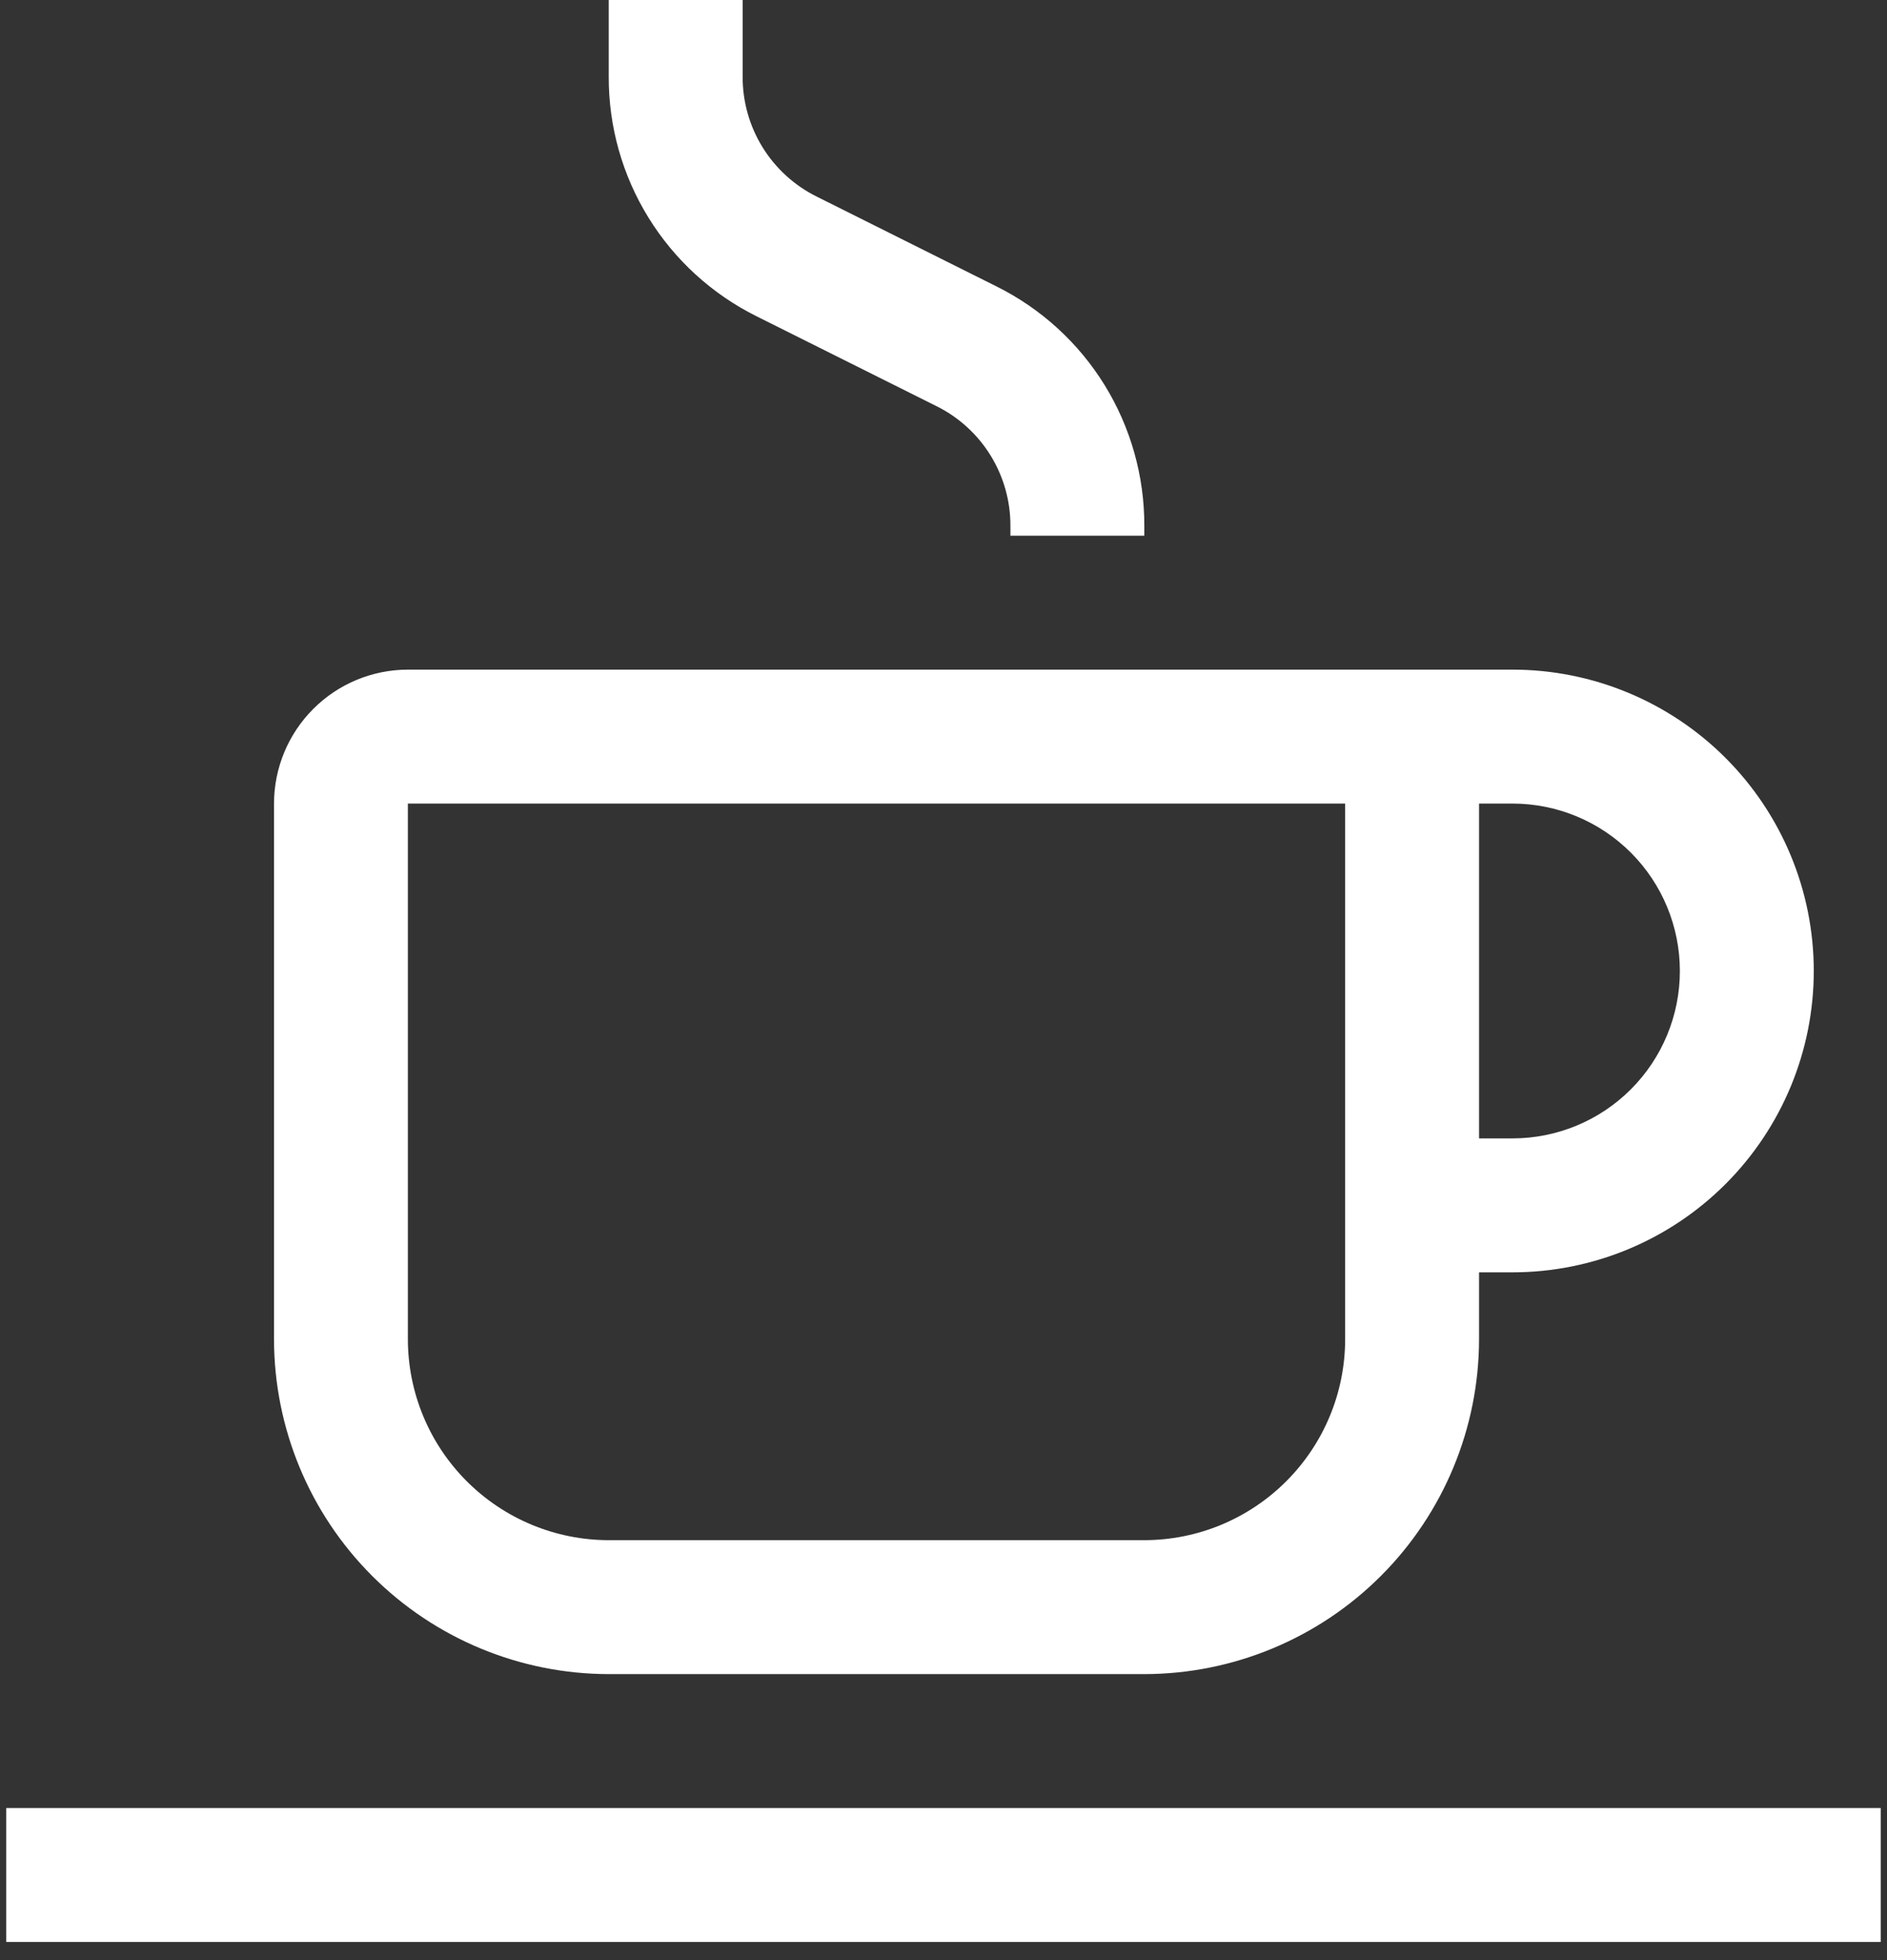 <svg width="52" height="54" viewBox="0 0 52 54" fill="none" xmlns="http://www.w3.org/2000/svg">
<rect x="0" y="0" width="52" height="54" fill="#333333" stroke="none"/>
<path d="M0.172 49.81H51.827V53.5H0.172V49.81Z" fill="white"/>
<path d="M41.68 18.448H11.24C10.262 18.449 9.324 18.838 8.633 19.53C7.941 20.222 7.552 21.16 7.551 22.138V36.897C7.554 39.342 8.526 41.687 10.256 43.416C11.985 45.145 14.329 46.118 16.775 46.121H31.534C33.979 46.118 36.324 45.145 38.053 43.416C39.782 41.687 40.755 39.342 40.758 36.897V35.052H41.68C43.882 35.052 45.993 34.177 47.55 32.62C49.107 31.063 49.982 28.952 49.982 26.75C49.982 24.548 49.107 22.437 47.55 20.88C45.993 19.323 43.882 18.448 41.68 18.448ZM37.068 36.897C37.067 38.364 36.483 39.771 35.445 40.808C34.408 41.846 33.001 42.429 31.534 42.431H16.775C15.307 42.429 13.901 41.846 12.863 40.808C11.825 39.771 11.242 38.364 11.24 36.897V22.138H37.068V36.897ZM41.68 31.362H40.758V22.138H41.68C42.903 22.138 44.076 22.624 44.941 23.489C45.806 24.354 46.292 25.527 46.292 26.75C46.292 27.973 45.806 29.146 44.941 30.011C44.076 30.876 42.903 31.362 41.68 31.362Z" fill="white"/>
<path d="M31.534 14.759H27.844V14.489C27.847 13.804 27.657 13.131 27.297 12.547C26.937 11.964 26.42 11.493 25.806 11.189L20.852 8.715C19.624 8.105 18.591 7.164 17.871 5.997C17.15 4.831 16.771 3.485 16.775 2.114V0H20.465V2.114C20.463 2.8 20.653 3.472 21.013 4.056C21.373 4.639 21.89 5.11 22.504 5.415L27.455 7.888C28.684 8.498 29.717 9.439 30.438 10.606C31.159 11.773 31.538 13.118 31.534 14.489V14.759Z" fill="white"/>
</svg>
